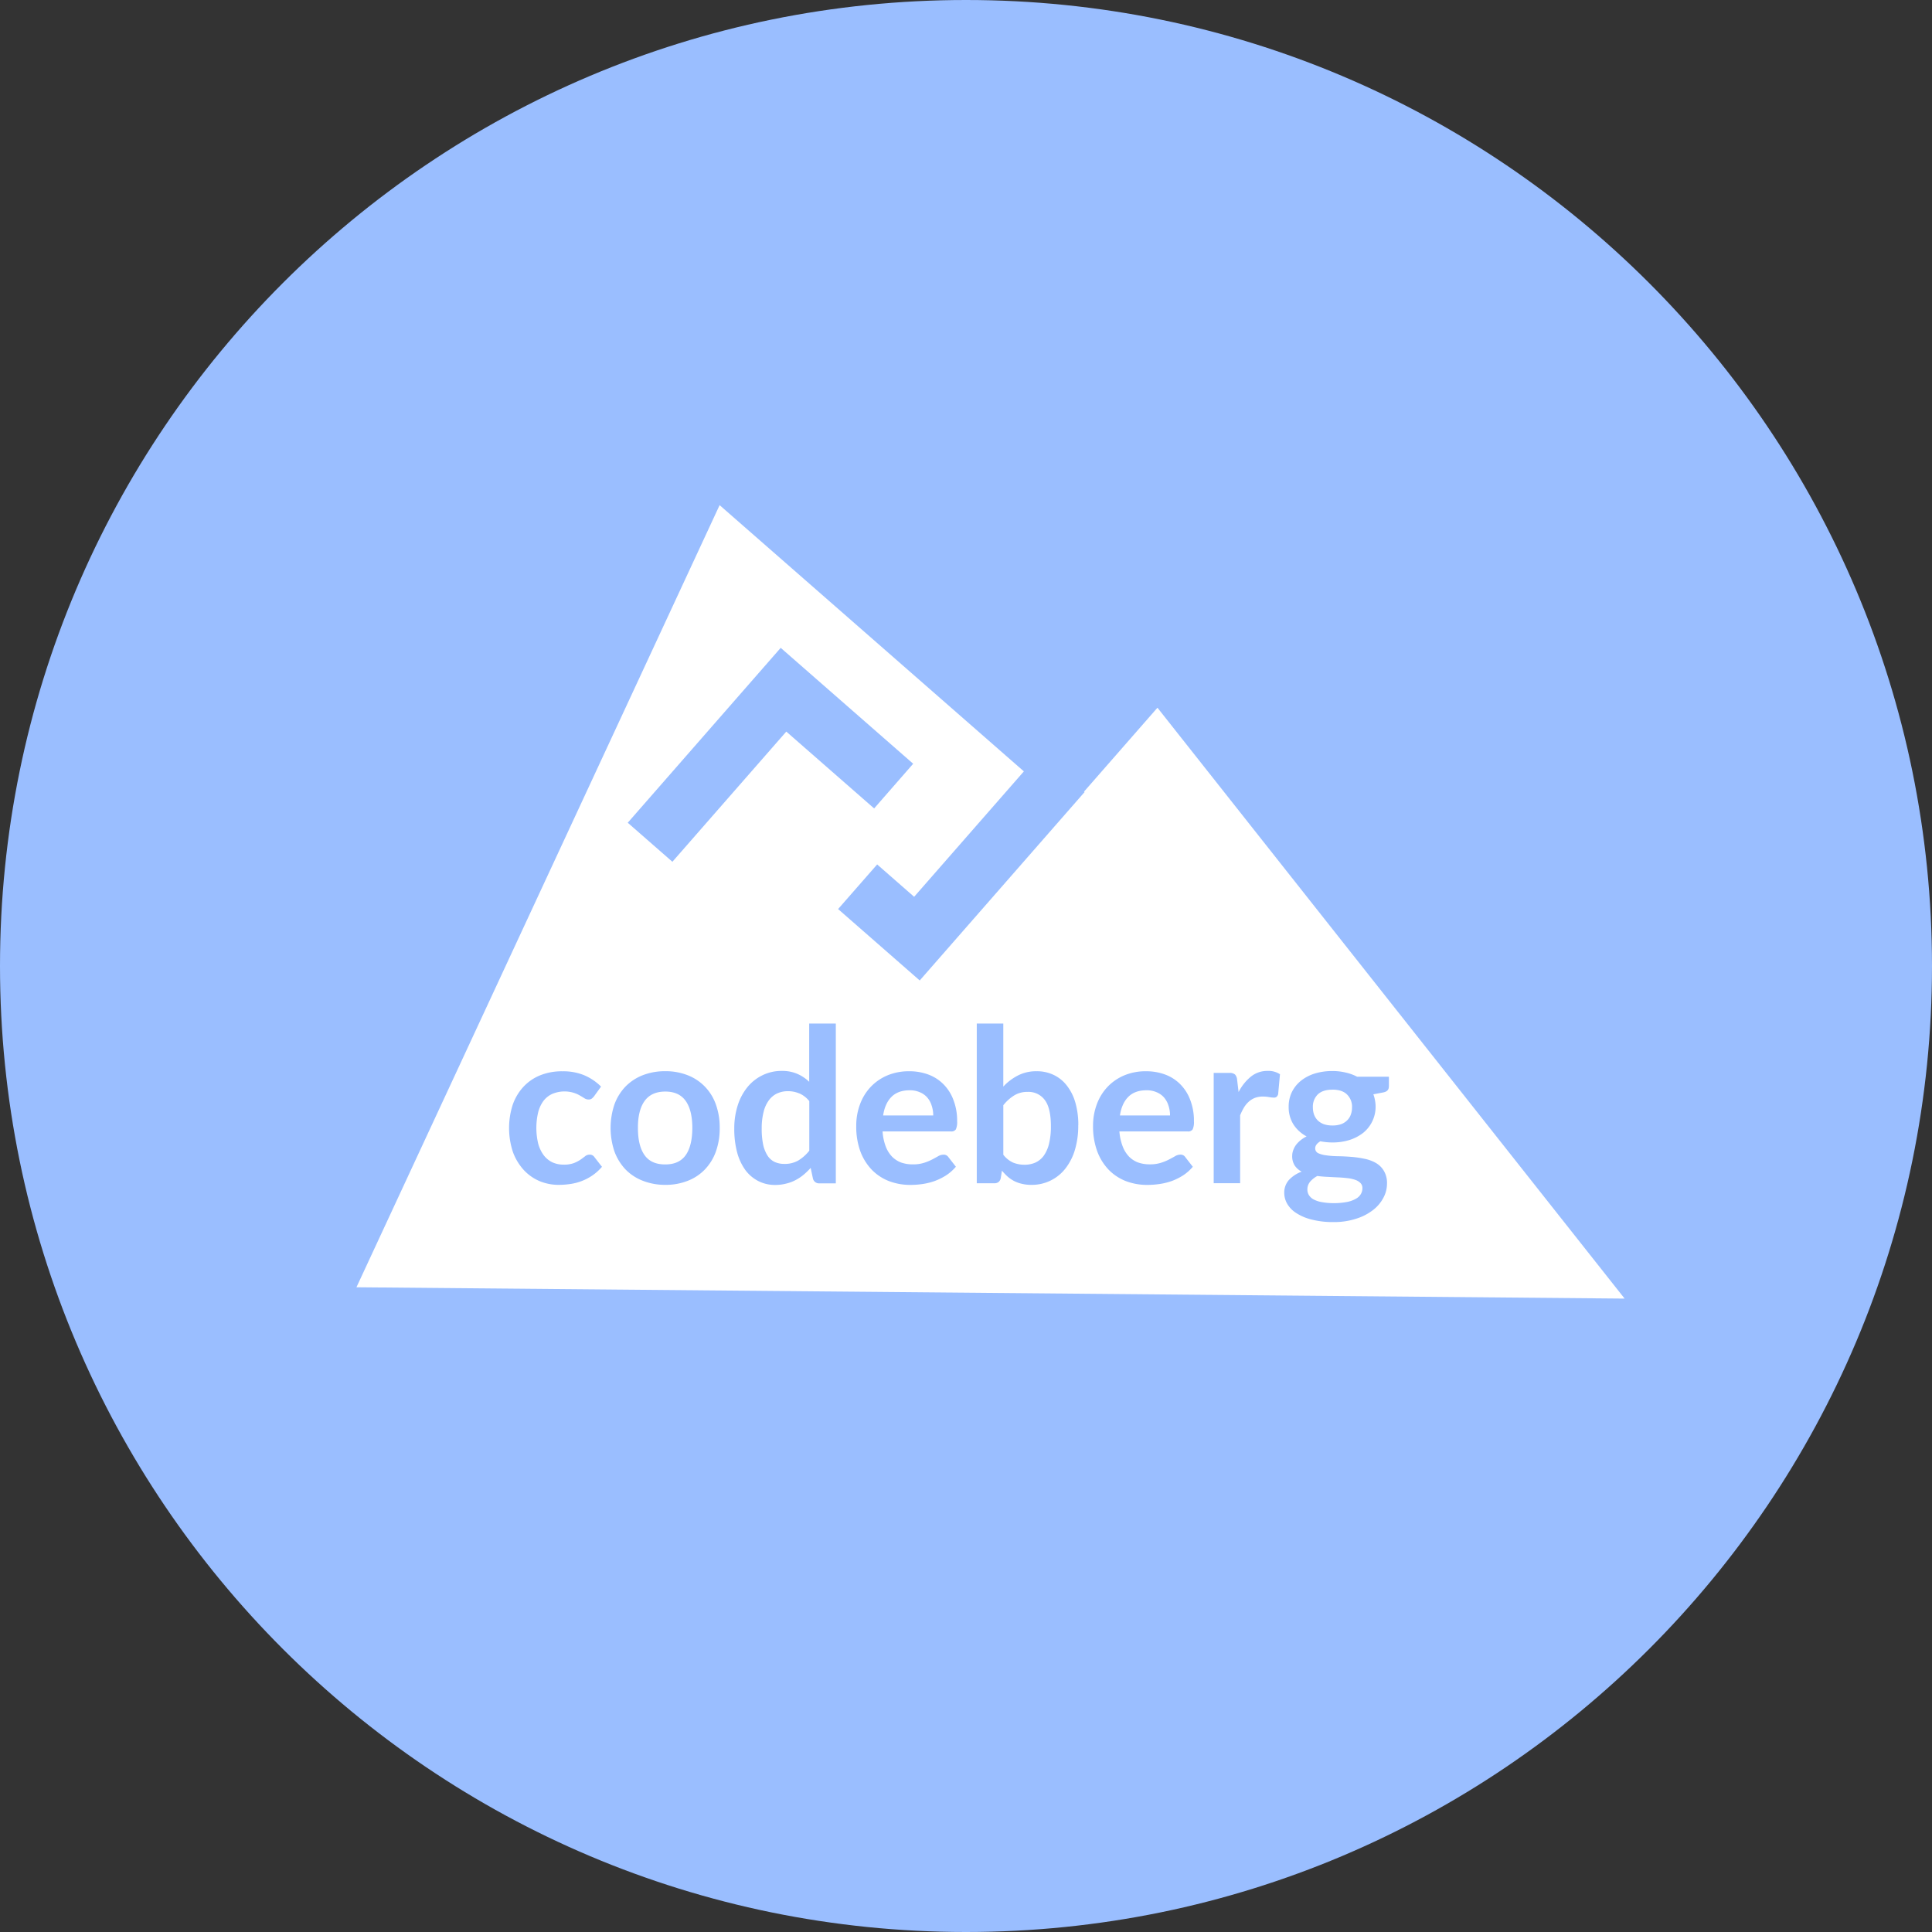 <svg width="1024" height="1024" fill="none" xmlns="http://www.w3.org/2000/svg"><rect width="100%" height="100%" fill="#333333" stroke="none"/><g clip-path="url(#a)"><path d="M512 1024c282.77 0 512-229.23 512-512S794.77 0 512 0 0 229.23 0 512s229.23 512 512 512Z" fill="#9ABEFF"/><path d="M553.78 583.048c2.146 2.854 3.22 7.504 3.22 13.95a38.48 38.48 0 0 1-1 9.23 18.322 18.322 0 0 1-2.79 6.32 11.374 11.374 0 0 1-4.44 3.65 14.16 14.16 0 0 1-5.81 1.14 15.988 15.988 0 0 1-6-1.14 13.722 13.722 0 0 1-5.18-4.16v-26.25a22.582 22.582 0 0 1 5.75-5.18 13.09 13.09 0 0 1 7.06-1.88 10.707 10.707 0 0 1 9.19 4.32Zm63.28-1.25a10.416 10.416 0 0 0-3.93-2.85 12.909 12.909 0 0 0-5.47-1.08c-4.1 0-7.31 1.16-9.63 3.48-2.32 2.32-3.8 5.607-4.44 9.86h26.55a16.133 16.133 0 0 0-.8-5.13 11.869 11.869 0 0 0-2.29-4.28h.01Zm-125.51 0a10.416 10.416 0 0 0-3.93-2.85 12.909 12.909 0 0 0-5.47-1.08c-4.1 0-7.31 1.16-9.63 3.48-2.32 2.32-3.8 5.607-4.44 9.86h26.55a16.133 16.133 0 0 0-.8-5.13 11.869 11.869 0 0 0-2.29-4.28h.01Zm-138.9-3.25c-4.94 0-8.607 1.667-11 5-2.394 3.334-3.57 8.12-3.53 14.36 0 6.267 1.176 11.054 3.53 14.36 2.353 3.307 6.02 4.94 11 4.9 4.86 0 8.45-1.633 10.77-4.9 2.32-3.266 3.496-8.053 3.53-14.36 0-6.306-1.177-11.11-3.53-14.41-2.354-3.3-5.947-4.95-10.78-4.95h.01Zm71 1a15.192 15.192 0 0 0-6-1.2 13.468 13.468 0 0 0-5.75 1.2 11.497 11.497 0 0 0-4.39 3.65 17.077 17.077 0 0 0-2.79 6.15 35.012 35.012 0 0 0-1 8.77 40.774 40.774 0 0 0 .8 8.72 17.846 17.846 0 0 0 2.39 5.81 9.278 9.278 0 0 0 3.76 3.25c1.578.68 3.281 1.02 5 1a14.386 14.386 0 0 0 7.46-1.82 22.157 22.157 0 0 0 5.81-5.18v-26.28a13.79 13.79 0 0 0-5.29-4.1v.03Zm282.56-2c-3.454 0-6.054.854-7.8 2.56a9.128 9.128 0 0 0-2.56 6.84 11.31 11.31 0 0 0 .63 3.82 9.183 9.183 0 0 0 1.94 3.08 9.571 9.571 0 0 0 3.25 2 14 14 0 0 0 4.56.68 13.683 13.683 0 0 0 4.56-.68 9.006 9.006 0 0 0 3.19-2 7.658 7.658 0 0 0 1.94-3c.465-1.236.695-2.549.68-3.87a9.006 9.006 0 0 0-2.62-6.84c-1.727-1.74-4.317-2.61-7.77-2.61v.02Zm-11.85 48.82a6.337 6.337 0 0 0-1.42 4.1 5.678 5.678 0 0 0 .74 2.85c.6.98 1.444 1.786 2.45 2.34a14.448 14.448 0 0 0 4.39 1.48c4.411.777 8.926.757 13.33-.06a14.878 14.878 0 0 0 4.67-1.65 6.793 6.793 0 0 0 2.73-2.51 6.004 6.004 0 0 0 .85-3.13 3.701 3.701 0 0 0-1-2.73 7.011 7.011 0 0 0-2.79-1.71 19.415 19.415 0 0 0-4.16-.91 68.34 68.34 0 0 0-5-.4c-1.774-.08-3.597-.173-5.47-.28a60.304 60.304 0 0 1-5.47-.46 13.577 13.577 0 0 0-3.85 3.05v.02Zm166.72 61.91-672.15-6 192.48-414.54 161.26 141.11-58.16 66.47-19.6-17.15-20.7 23.65 43.26 37.85 87.36-99.84-.28-.24 38.92-44.48 247.61 313.17Zm-528.36-252.21 23.66 20.69 60.37-69 46.56 40.73 20.69-23.69-70.21-61.43-81.07 92.7Zm-13.66 182.36-4-5.13a2.858 2.858 0 0 0-2.56-1.31 3.77 3.77 0 0 0-2.39.85 50.5 50.5 0 0 1-2.45 1.82 18.923 18.923 0 0 1-3.53 1.82 15.228 15.228 0 0 1-5.41.8 14.08 14.08 0 0 1-6-1.25 12.745 12.745 0 0 1-4.56-3.76 18.477 18.477 0 0 1-2.91-6.15 35.986 35.986 0 0 1-.06-16.35 17.617 17.617 0 0 1 2.73-6.1 12.298 12.298 0 0 1 4.67-3.82 16.66 16.66 0 0 1 11.34-.68c1.194.358 2.342.855 3.42 1.48a42.094 42.094 0 0 1 2.45 1.48c.63.404 1.361.622 2.11.63a2.697 2.697 0 0 0 1.71-.46 6.52 6.52 0 0 0 1.25-1.25l3.7-5.13a28.014 28.014 0 0 0-8.89-6 28.784 28.784 0 0 0-11.45-2.11 30.637 30.637 0 0 0-12.23 2.25 24.785 24.785 0 0 0-8.89 6.32 27 27 0 0 0-5.47 9.51 40.447 40.447 0 0 0 .23 24.73 28.575 28.575 0 0 0 5.7 9.46 24.402 24.402 0 0 0 8.37 5.92 26.24 26.24 0 0 0 10.2 2 41.926 41.926 0 0 0 6.15-.46 27.557 27.557 0 0 0 11.71-4.54 26.194 26.194 0 0 0 5.06-4.57Zm62.4-20.62a36.025 36.025 0 0 0-2.05-12.48 26.078 26.078 0 0 0-5.87-9.46 25.577 25.577 0 0 0-9.12-6 31.668 31.668 0 0 0-11.79-2.11 32.253 32.253 0 0 0-11.91 2.11 26.141 26.141 0 0 0-9.17 6 27.134 27.134 0 0 0-5.87 9.46 39.14 39.14 0 0 0 0 25 27.725 27.725 0 0 0 5.87 9.51 25.74 25.74 0 0 0 9.17 6 32.248 32.248 0 0 0 11.92 2.16c4.028.054 8.03-.662 11.79-2.11a25.182 25.182 0 0 0 9.12-6 26.643 26.643 0 0 0 5.87-9.51 36.162 36.162 0 0 0 2.04-12.57Zm61.54-55.32h-14.11v30.88a21.48 21.48 0 0 0-6.21-4.16 20.011 20.011 0 0 0-8.37-1.6 22.635 22.635 0 0 0-10.37 2.39 23.355 23.355 0 0 0-7.92 6.38 29.384 29.384 0 0 0-5.07 9.68 39.853 39.853 0 0 0-1.77 12.08 48.166 48.166 0 0 0 1.54 12.76 28.784 28.784 0 0 0 4.44 9.4 19.908 19.908 0 0 0 6.89 5.75 19.332 19.332 0 0 0 8.77 2 22.494 22.494 0 0 0 5.7-.68 20.818 20.818 0 0 0 5-1.82 23.644 23.644 0 0 0 4.33-2.85 34.945 34.945 0 0 0 3.82-3.7l1.2 5.64a3.307 3.307 0 0 0 3.53 2.56h8.6v-84.71Zm24.82 57.2H504a2.865 2.865 0 0 0 2.62-1.08c.567-1.369.8-2.853.68-4.33a30.364 30.364 0 0 0-1.94-11.22 23.241 23.241 0 0 0-5.24-8.32 22.014 22.014 0 0 0-8-5.18 28.622 28.622 0 0 0-10.2-1.77 29.295 29.295 0 0 0-11.79 2.28 26.338 26.338 0 0 0-8.83 6.21 26.929 26.929 0 0 0-5.53 9.17 32.11 32.11 0 0 0-1.94 11.22 38.135 38.135 0 0 0 2.17 13.56 28.398 28.398 0 0 0 6.1 9.8 25.881 25.881 0 0 0 9.12 6 31.619 31.619 0 0 0 11.34 2 45.477 45.477 0 0 0 6.32-.46 33.77 33.77 0 0 0 6.42-1.57 31.122 31.122 0 0 0 6.1-3 24.095 24.095 0 0 0 5.24-4.61l-4-5.13a2.926 2.926 0 0 0-1.15-.986 2.922 2.922 0 0 0-1.49-.274 5.61 5.61 0 0 0-2.73.8 71.226 71.226 0 0 1-3.25 1.77 26.151 26.151 0 0 1-4.33 1.77 19.058 19.058 0 0 1-5.87.8 18.367 18.367 0 0 1-6.27-1 13.442 13.442 0 0 1-4.84-3.19 16.269 16.269 0 0 1-3.3-5.41 28 28 0 0 1-1.63-7.85h.04Zm103.71-3.25a42.7 42.7 0 0 0-1.53-11.91 26.288 26.288 0 0 0-4.44-9 19.136 19.136 0 0 0-7-5.75 20.358 20.358 0 0 0-9.12-2c-3.418-.062-6.8.699-9.86 2.22a28.145 28.145 0 0 0-7.81 5.92v-33.43h-14.06v84.66H527a3.5 3.5 0 0 0 2.22-.63 3.462 3.462 0 0 0 1.2-2.11l.63-3.93a33.339 33.339 0 0 0 3 3.13 18.733 18.733 0 0 0 3.42 2.34 17.478 17.478 0 0 0 4.1 1.48c1.637.393 3.316.585 5 .57a22.467 22.467 0 0 0 18.12-8.66 29.748 29.748 0 0 0 5.07-10 44.407 44.407 0 0 0 1.73-12.9h.04Zm21.8 3.25h36.18a2.865 2.865 0 0 0 2.62-1.08c.567-1.369.8-2.853.68-4.33a30.384 30.384 0 0 0-1.94-11.22 23.241 23.241 0 0 0-5.24-8.32 22.014 22.014 0 0 0-8-5.18 28.622 28.622 0 0 0-10.2-1.77 29.295 29.295 0 0 0-11.79 2.28 26.338 26.338 0 0 0-8.83 6.21 26.929 26.929 0 0 0-5.53 9.17 32.11 32.11 0 0 0-1.94 11.22 38.135 38.135 0 0 0 2.22 13.56 28.398 28.398 0 0 0 6.1 9.8 25.881 25.881 0 0 0 9.12 6 31.619 31.619 0 0 0 11.34 2 45.477 45.477 0 0 0 6.32-.46 33.763 33.763 0 0 0 6.44-1.54 31.122 31.122 0 0 0 6.1-3 24.095 24.095 0 0 0 5.24-4.61l-4-5.13a2.913 2.913 0 0 0-2.62-1.31 5.599 5.599 0 0 0-2.73.8 71.226 71.226 0 0 1-3.25 1.77 26.151 26.151 0 0 1-4.33 1.77 19.058 19.058 0 0 1-5.87.8 18.367 18.367 0 0 1-6.27-1 13.442 13.442 0 0 1-4.84-3.19 16.269 16.269 0 0 1-3.3-5.41 28.025 28.025 0 0 1-1.71-7.83h.03Zm85.08-30.31a10.874 10.874 0 0 0-6.49-1.77c-3.224-.072-6.37.99-8.89 3a25.491 25.491 0 0 0-6.55 8.2l-.8-6.61a4.385 4.385 0 0 0-1.14-2.73 4.43 4.43 0 0 0-3-.8h-8.26v58.45h14.02v-36a32.756 32.756 0 0 1 2.05-4.16 13.81 13.81 0 0 1 2.56-3.08 10.533 10.533 0 0 1 3.3-2 11.803 11.803 0 0 1 4.16-.68c1.089.001 2.176.094 3.25.28.845.158 1.701.251 2.56.28a2.267 2.267 0 0 0 1.42-.4 2.79 2.79 0 0 0 .85-1.48l.96-10.5Zm57.74 6.55v-5.24h-16.84a24.293 24.293 0 0 0-6.1-2.22 29.36 29.36 0 0 0-7-.8 31.548 31.548 0 0 0-9.29 1.31 22.151 22.151 0 0 0-7.35 3.82 17.643 17.643 0 0 0-4.84 6 17.435 17.435 0 0 0-1.71 7.8 17.178 17.178 0 0 0 2.51 9.34 18.663 18.663 0 0 0 7 6.38 17.109 17.109 0 0 0-3.42 2.22 13.717 13.717 0 0 0-2.39 2.56 11.15 11.15 0 0 0-1.37 2.79 8.407 8.407 0 0 0-.46 2.68 9.096 9.096 0 0 0 1.37 5.24 9.914 9.914 0 0 0 3.65 3.19 17.3 17.3 0 0 0-6.78 4.44 9.996 9.996 0 0 0-2.45 6.84 11.543 11.543 0 0 0 1.6 5.81 14.487 14.487 0 0 0 4.84 4.9 26.442 26.442 0 0 0 8.15 3.42 44.813 44.813 0 0 0 11.51 1.31 37.401 37.401 0 0 0 12-1.77 27.987 27.987 0 0 0 8.89-4.56 19.734 19.734 0 0 0 5.53-6.49 15.852 15.852 0 0 0 1.94-7.52 12.53 12.53 0 0 0-1.65-6.78 11.668 11.668 0 0 0-4.27-4.22 20.017 20.017 0 0 0-6.1-2.22 52.955 52.955 0 0 0-7-1 107.054 107.054 0 0 0-7-.34c-2.274-.033-4.307-.186-6.1-.46a14.225 14.225 0 0 1-4.33-1.14 2.782 2.782 0 0 1-1.6-2.62c0-1.366.91-2.6 2.73-3.7a32.76 32.76 0 0 0 6.44.63 29.773 29.773 0 0 0 9-1.31 22.925 22.925 0 0 0 7.29-3.82 17.787 17.787 0 0 0 6.21-17.26 16.56 16.56 0 0 0-.85-3.13l5.24-1c1.98-.38 2.97-1.406 2.97-3.08h.03Z" fill="#fff"/></g><defs><clipPath id="a"><path fill="#fff" d="M0 0h1024v1024H0z"/></clipPath></defs></svg>